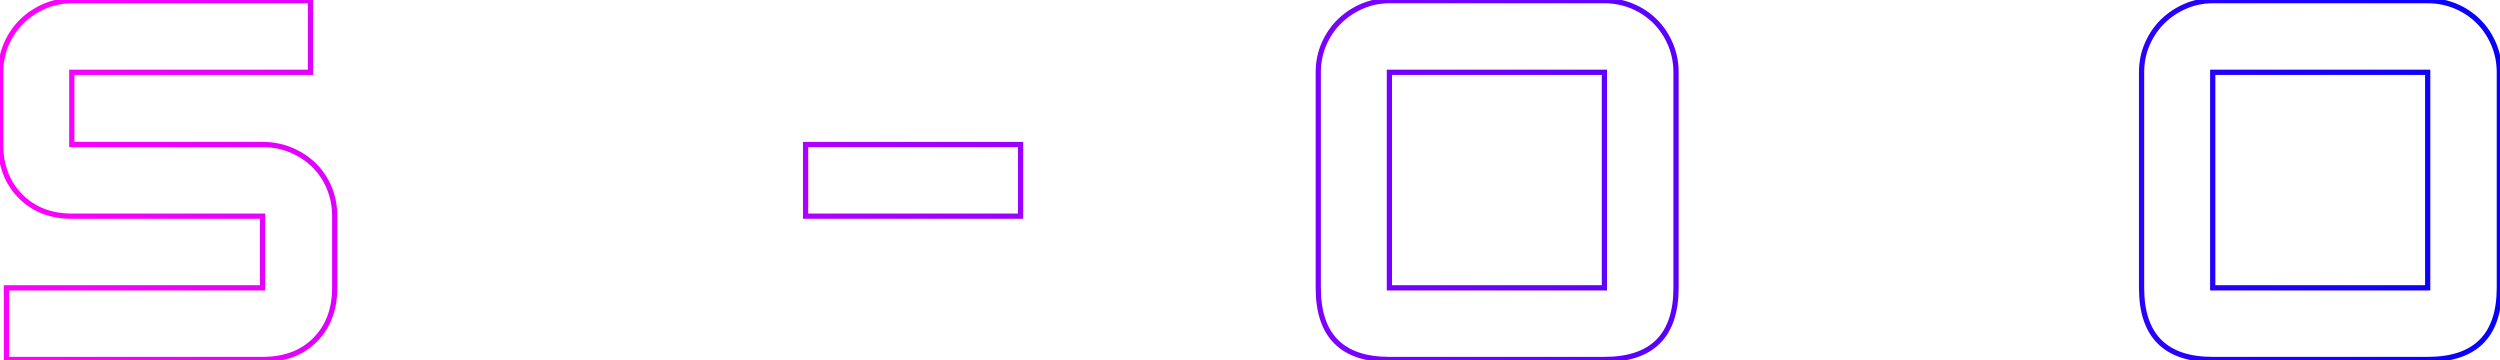 <?xml version="1.0" encoding="UTF-8" standalone="no"?>
<svg
   xmlns:dc="http://purl.org/dc/elements/1.1/"
   xmlns:cc="http://creativecommons.org/ns#"
   xmlns:rdf="http://www.w3.org/1999/02/22-rdf-syntax-ns#"
   xmlns:svg="http://www.w3.org/2000/svg"
   xmlns="http://www.w3.org/2000/svg"
   xmlns:xlink="http://www.w3.org/1999/xlink"
   xmlns:sodipodi="http://sodipodi.sourceforge.net/DTD/sodipodi-0.dtd"
   xmlns:inkscape="http://www.inkscape.org/namespaces/inkscape"
   width="1924.699"
   height="277.256"
   id="svg4139"
   version="1.1"
   inkscape:version="1.0.2 (e86c8708, 2021-01-15)"
   sodipodi:docname="system.svg">
  <defs
     id="defs3">
    <linearGradient
       inkscape:collect="always"
       id="linearGradient6443">
      <stop
         style="stop-color:#ff00ff;stop-opacity:1"
         offset="0"
         id="stop6439" />
      <stop
         style="stop-color:#0600ff;stop-opacity:1"
         offset="1"
         id="stop6441" />
    </linearGradient>
    <linearGradient
       inkscape:collect="always"
       xlink:href="#linearGradient6443"
       id="linearGradient6445"
       x1="4.384"
       y1="911.122"
       x2="1929.071"
       y2="911.122"
       gradientUnits="userSpaceOnUse" />
  </defs>
  <sodipodi:namedview
     inkscape:document-units="mm"
     id="base"
     pagecolor="#ffffff"
     bordercolor="#666666"
     borderopacity="1.0"
     inkscape:pageopacity="0.0"
     inkscape:pageshadow="2"
     inkscape:zoom="0.33400075"
     inkscape:cx="930.75929"
     inkscape:cy="20.642106"
     inkscape:current-layer="layer1"
     showgrid="false"
     inkscape:window-width="1280"
     inkscape:window-height="800"
     inkscape:window-x="0"
     inkscape:window-y="0"
     inkscape:window-maximized="0"
     units="mm"
     fit-margin-top="0"
     fit-margin-left="0"
     fit-margin-right="0"
     fit-margin-bottom="0"
     inkscape:document-rotation="0" />
  <g
     inkscape:label="Layer 1"
     inkscape:groupmode="layer"
     id="layer1"
     transform="translate(-4.384,-772.494)">
    <g
       id="g6437"
       style="fill:none;stroke:url(#linearGradient6445);stroke-width:4.025;stroke-miterlimit:4;stroke-dasharray:none">
      <path
         inkscape:connector-curvature="0"
         id="path6759"
         style="font-size:40px;font-style:normal;font-variant:normal;font-weight:normal;font-stretch:normal;text-align:center;line-height:125%;letter-spacing:0px;word-spacing:0px;writing-mode:lr-tb;text-anchor:middle;fill:none;fill-opacity:1;stroke:url(#linearGradient6445);stroke-opacity:1;font-family:Zeroes One;-inkscape-font-specification:Zeroes One;stroke-width:4.025;stroke-miterlimit:4;stroke-dasharray:none"
         d="m 262.074,994.086 c -2.9e-4,16.49 -5.004,29.806 -15.011,39.95 -10.007,10.144 -23.528,15.214 -40.562,15.214 l -197.149,0 0,-55.164 197.149,0 0,-55.177 -146.849,0 c -16.226,0 -29.41,-5.138 -39.554,-15.413 C 9.955,913.221 4.884,899.971 4.884,883.745 l 0,-55.586 c -2.54e-5,-7.84 1.488,-15.14 4.463,-21.9 2.975,-6.759 6.964,-12.573 11.965,-17.443 5.001,-4.869 10.816,-8.724 17.443,-11.562 6.627,-2.84 13.593,-4.258 20.897,-4.259 l 183.766,0 0,55.165 -183.766,0 0,55.586 146.849,0 c 7.84,0 15.142,1.419 21.906,4.258 6.763,2.839 12.646,6.691 17.647,11.556 5.001,4.866 8.921,10.68 11.761,17.443 2.839,6.763 4.258,14.065 4.259,21.906 z" />
      <path
         inkscape:connector-curvature="0"
         id="path6761"
         style="font-size:40px;font-style:normal;font-variant:normal;font-weight:normal;font-stretch:normal;text-align:center;line-height:125%;letter-spacing:0px;word-spacing:0px;writing-mode:lr-tb;text-anchor:middle;fill:none;fill-opacity:1;stroke:url(#linearGradient6445);stroke-opacity:1;font-family:Zeroes One;-inkscape-font-specification:Zeroes One;stroke-width:4.025;stroke-miterlimit:4;stroke-dasharray:none"
         d="m 582.563,1049.25 -221.079,0 c -36.785,0 -55.177,-18.388 -55.177,-55.164 l 0,-165.927 c -3e-5,-7.84 1.488,-15.14 4.463,-21.9 2.975,-6.759 6.966,-12.573 11.971,-17.443 5.006,-4.869 10.82,-8.724 17.443,-11.562 6.623,-2.84 13.723,-4.258 21.299,-4.259 l 211.757,0 0,55.165 -211.757,0 0,165.927 165.506,0 0,-55.177 -109.933,0 0,-55.164 165.506,0 z" />
      <path
         inkscape:connector-curvature="0"
         id="path6763"
         style="font-size:40px;font-style:normal;font-variant:normal;font-weight:normal;font-stretch:normal;text-align:center;line-height:125%;letter-spacing:0px;word-spacing:0px;writing-mode:lr-tb;text-anchor:middle;fill:none;fill-opacity:1;stroke:url(#linearGradient6445);stroke-opacity:1;font-family:Zeroes One;-inkscape-font-specification:Zeroes One;stroke-width:4.025;stroke-miterlimit:4;stroke-dasharray:none"
         d="m 790.123,938.909 -165.518,0 0,-55.164 165.518,0 z" />
      <path
         inkscape:connector-curvature="0"
         id="path6765"
         style="font-size:40px;font-style:normal;font-variant:normal;font-weight:normal;font-stretch:normal;text-align:center;line-height:125%;letter-spacing:0px;word-spacing:0px;writing-mode:lr-tb;text-anchor:middle;fill:none;fill-opacity:1;stroke:url(#linearGradient6445);stroke-opacity:1;font-family:Zeroes One;-inkscape-font-specification:Zeroes One;stroke-width:4.025;stroke-miterlimit:4;stroke-dasharray:none"
         d="m 982.27,1049.25 -165.518,0 0,-55.164 55.573,0 0,-165.927 -55.573,0 0,-55.165 110.75,0 0,221.092 54.768,0 z" />
      <path
         style="font-size:40px;font-style:normal;font-variant:normal;font-weight:normal;font-stretch:normal;text-align:center;line-height:125%;letter-spacing:0px;word-spacing:0px;writing-mode:lr-tb;text-anchor:middle;fill:none;fill-opacity:1;stroke:url(#linearGradient6445);stroke-opacity:1;font-family:Zeroes One;-inkscape-font-specification:Zeroes One;stroke-width:4.025;stroke-miterlimit:4;stroke-dasharray:none"
         d="M 1069.656 0.5 C 1062.36 0.501 1055.409 1.91 1048.781 4.75 C 1042.154 7.589 1036.345 11.444 1031.344 16.312 C 1026.342 21.182 1022.35 26.991 1019.375 33.75 C 1016.4 40.509 1014.906 47.816 1014.906 55.656 L 1014.906 221.594 C 1014.906 258.37 1033.152 276.75 1069.656 276.75 L 1235.188 276.75 C 1271.964 276.75 1290.343 258.37 1290.344 221.594 L 1290.344 55.656 C 1290.343 48.089 1288.933 40.947 1286.094 34.188 C 1283.254 27.428 1279.345 21.537 1274.344 16.531 C 1269.342 11.526 1263.451 7.589 1256.688 4.75 C 1249.924 1.91 1242.755 0.501 1235.188 0.5 L 1069.656 0.5 z M 1069.656 55.656 L 1235.188 55.656 L 1235.188 221.594 L 1069.656 221.594 L 1069.656 55.656 z "
         id="path4499"
         transform="translate(4.384,772.494)" />
      <path
         style="font-size:40px;font-style:normal;font-variant:normal;font-weight:normal;font-stretch:normal;text-align:center;line-height:125%;letter-spacing:0px;word-spacing:0px;writing-mode:lr-tb;text-anchor:middle;fill:none;fill-opacity:1;stroke:url(#linearGradient6445);stroke-opacity:1;font-family:Zeroes One;-inkscape-font-specification:Zeroes One;stroke-width:4.025;stroke-miterlimit:4;stroke-dasharray:none"
         d="M 1386.594 0.5 C 1379.298 0.501 1372.346 1.91 1365.719 4.75 C 1359.091 7.589 1353.283 11.444 1348.281 16.312 C 1343.28 21.182 1339.288 26.991 1336.312 33.75 C 1333.337 40.509 1331.844 47.816 1331.844 55.656 L 1331.844 221.594 C 1331.844 258.37 1350.09 276.75 1386.594 276.75 L 1552.125 276.75 C 1588.901 276.75 1607.281 258.37 1607.281 221.594 L 1607.281 55.656 C 1607.281 48.089 1605.87 40.947 1603.031 34.188 C 1600.192 27.428 1596.251 21.537 1591.25 16.531 C 1586.248 11.526 1580.357 7.589 1573.594 4.75 C 1566.83 1.91 1559.693 0.501 1552.125 0.5 L 1386.594 0.5 z M 1386.594 55.656 L 1552.125 55.656 L 1552.125 221.594 L 1386.594 221.594 L 1386.594 55.656 z "
         transform="translate(4.384,772.494)"
         id="path4503" />
      <path
         style="font-size:40px;font-style:normal;font-variant:normal;font-weight:normal;font-stretch:normal;text-align:center;line-height:125%;letter-spacing:0px;word-spacing:0px;writing-mode:lr-tb;text-anchor:middle;fill:none;fill-opacity:1;stroke:url(#linearGradient6445);stroke-opacity:1;font-family:Zeroes One;-inkscape-font-specification:Zeroes One;stroke-width:4.025;stroke-miterlimit:4;stroke-dasharray:none"
         d="M 1703.531 0.5 C 1696.235 0.501 1689.252 1.91 1682.625 4.75 C 1675.998 7.589 1670.189 11.444 1665.188 16.312 C 1660.186 21.182 1656.194 26.991 1653.219 33.75 C 1650.244 40.509 1648.75 47.816 1648.75 55.656 L 1648.75 221.594 C 1648.75 258.37 1667.027 276.75 1703.531 276.75 L 1869.031 276.75 C 1905.807 276.75 1924.187 258.37 1924.188 221.594 L 1924.188 55.656 C 1924.187 48.089 1922.776 40.947 1919.938 34.188 C 1917.098 27.428 1913.189 21.537 1908.188 16.531 C 1903.186 11.526 1897.295 7.589 1890.531 4.75 C 1883.768 1.91 1876.599 0.501 1869.031 0.5 L 1703.531 0.5 z M 1703.531 55.656 L 1869.031 55.656 L 1869.031 221.594 L 1703.531 221.594 L 1703.531 55.656 z "
         transform="translate(4.384,772.494)"
         id="path4507" />
    </g>
  </g>
</svg>
